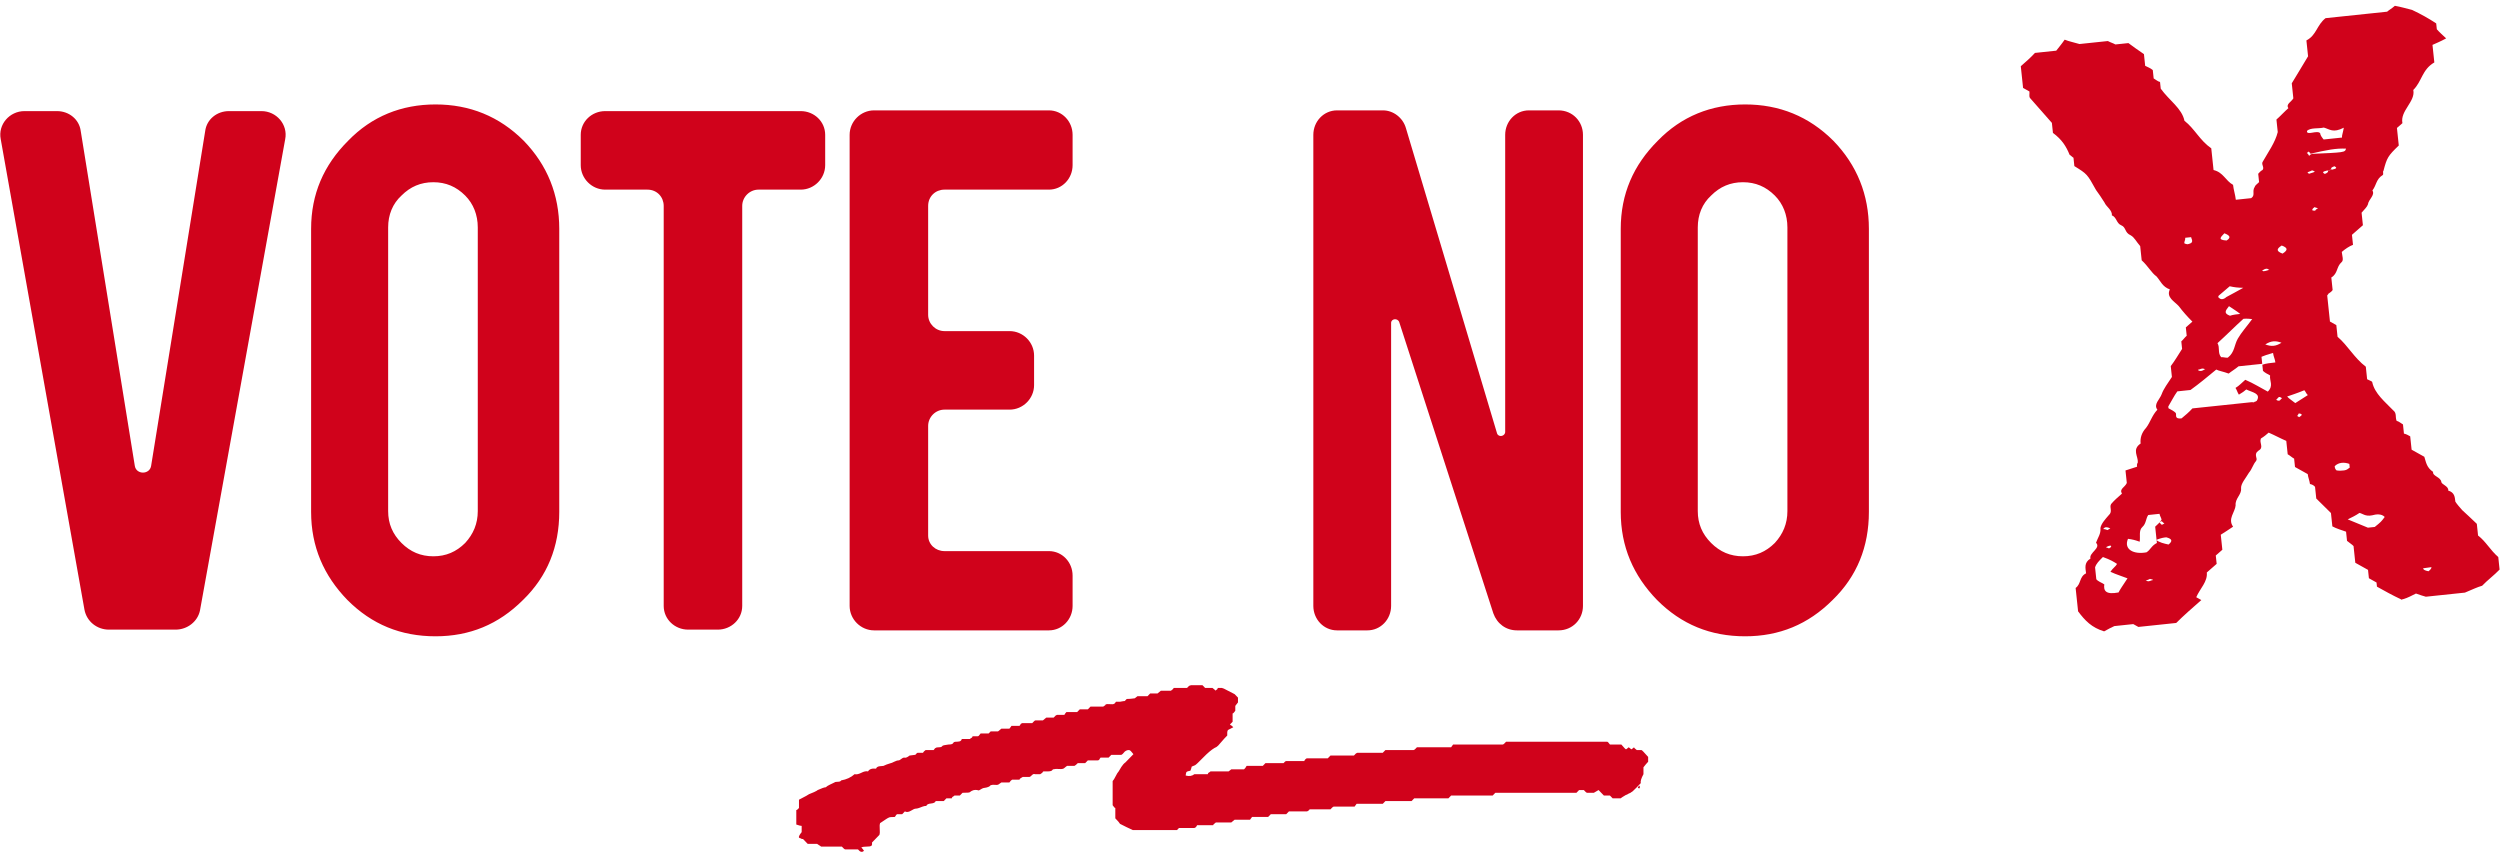 <?xml version="1.0" encoding="UTF-8"?>
<svg width="135px" height="46px" viewBox="0 0 135 46" version="1.1" xmlns="http://www.w3.org/2000/svg" xmlns:xlink="http://www.w3.org/1999/xlink">
    <g id="Page-1" stroke="none" stroke-width="1" fill="none" fill-rule="evenodd">
        <g id="Group-2" fill="#D0021B">
            <path d="M89,40.874 L89,41.135 C88.928,41.209 88.843,41.309 88.747,41.433 L88.747,41.805 C88.626,42.029 88.578,42.19 88.602,42.29 L88.349,42.55 C88.204,42.7 88.119,42.774 88.095,42.774 C88.071,42.799 88.041,42.817 88.005,42.83 C87.969,42.842 87.932,42.861 87.896,42.886 C87.86,42.911 87.83,42.923 87.806,42.923 C87.637,43.022 87.54,43.084 87.516,43.109 L87.082,43.109 L86.937,42.96 L86.611,42.96 L86.322,42.662 C86.274,42.687 86.189,42.737 86.068,42.811 L85.707,42.811 C85.682,42.811 85.652,42.793 85.616,42.755 L85.526,42.662 L85.272,42.662 L85.127,42.811 L80.748,42.811 L80.603,42.96 L78.36,42.96 L78.215,43.109 L76.369,43.109 L76.224,43.258 L74.813,43.258 L74.668,43.407 L73.256,43.407 L73.148,43.556 L72.026,43.556 C72.002,43.556 71.972,43.575 71.935,43.612 L71.845,43.705 L70.723,43.705 L70.651,43.78 L70.578,43.817 L69.601,43.817 L69.456,43.966 L68.624,43.966 L68.479,44.115 L67.611,44.115 L67.502,44.264 L66.67,44.264 C66.645,44.289 66.615,44.314 66.579,44.339 C66.543,44.363 66.513,44.388 66.489,44.413 L65.656,44.413 C65.632,44.438 65.602,44.463 65.566,44.488 C65.53,44.512 65.511,44.537 65.511,44.562 L64.643,44.562 C64.619,44.612 64.595,44.649 64.57,44.674 L64.498,44.711 L63.666,44.711 L63.557,44.823 L61.168,44.823 C60.951,44.724 60.722,44.612 60.481,44.488 C60.457,44.438 60.372,44.339 60.227,44.19 L60.227,43.631 C60.203,43.631 60.179,43.612 60.155,43.575 C60.131,43.538 60.107,43.507 60.083,43.482 L60.083,42.178 C60.131,42.128 60.185,42.041 60.245,41.917 C60.306,41.793 60.36,41.706 60.408,41.656 C60.432,41.607 60.481,41.526 60.553,41.414 C60.625,41.303 60.698,41.222 60.77,41.172 L61.205,40.725 C61.18,40.7 61.144,40.657 61.096,40.595 C61.048,40.533 60.999,40.502 60.951,40.502 C60.903,40.502 60.855,40.514 60.806,40.539 C60.758,40.564 60.716,40.601 60.68,40.651 C60.644,40.7 60.601,40.738 60.553,40.762 L60.01,40.762 L59.865,40.911 L59.431,40.911 C59.407,40.936 59.383,40.974 59.359,41.023 C59.335,41.048 59.311,41.06 59.286,41.06 L58.744,41.06 L58.599,41.209 L58.201,41.209 C58.128,41.284 58.068,41.334 58.02,41.358 L57.622,41.358 L57.567,41.396 C57.531,41.421 57.501,41.445 57.477,41.47 C57.429,41.52 57.338,41.538 57.205,41.526 C57.073,41.514 56.958,41.52 56.862,41.545 L56.789,41.619 C56.741,41.644 56.675,41.656 56.59,41.656 L56.355,41.656 C56.331,41.656 56.307,41.681 56.282,41.731 L56.174,41.805 L55.884,41.805 C55.836,41.781 55.782,41.799 55.721,41.861 C55.661,41.923 55.619,41.954 55.595,41.954 L55.233,41.954 L55.161,41.992 L55.124,42.029 L55.088,42.029 L55.052,42.103 L54.654,42.103 C54.606,42.128 54.557,42.178 54.509,42.252 L54.075,42.252 L53.966,42.327 C53.918,42.377 53.846,42.395 53.749,42.383 C53.653,42.37 53.568,42.377 53.496,42.401 C53.447,42.476 53.327,42.526 53.134,42.55 C53.11,42.55 53.073,42.563 53.025,42.588 C52.977,42.613 52.935,42.637 52.899,42.662 C52.862,42.687 52.82,42.687 52.772,42.662 C52.627,42.637 52.494,42.675 52.374,42.774 C52.374,42.799 52.241,42.811 51.976,42.811 L51.831,42.96 L51.541,42.96 C51.517,42.985 51.481,43.01 51.433,43.035 C51.409,43.06 51.397,43.084 51.397,43.109 L51.107,43.109 L50.962,43.258 L50.528,43.258 C50.504,43.333 50.419,43.376 50.275,43.389 C50.13,43.401 50.045,43.445 50.021,43.519 C49.949,43.519 49.883,43.531 49.822,43.556 C49.762,43.581 49.696,43.606 49.623,43.631 C49.551,43.656 49.49,43.668 49.442,43.668 C49.394,43.668 49.309,43.705 49.189,43.78 C49.068,43.854 48.96,43.867 48.863,43.817 L48.718,43.966 L48.429,43.966 C48.429,43.991 48.417,44.003 48.393,44.003 C48.368,44.053 48.344,44.09 48.32,44.115 C48.127,44.115 48.019,44.127 47.994,44.152 C47.97,44.152 47.814,44.252 47.524,44.45 C47.5,44.525 47.494,44.63 47.506,44.767 C47.518,44.904 47.512,45.009 47.488,45.084 L47.09,45.493 L47.09,45.605 L47.054,45.68 C47.005,45.704 46.921,45.717 46.8,45.717 C46.68,45.717 46.583,45.729 46.511,45.754 C46.535,45.779 46.565,45.816 46.601,45.866 L46.655,45.94 C46.559,46.04 46.45,46.015 46.33,45.866 L45.642,45.866 C45.618,45.866 45.588,45.847 45.552,45.81 L45.461,45.717 L44.339,45.717 C44.315,45.692 44.279,45.667 44.231,45.642 L44.122,45.568 L43.615,45.568 L43.362,45.307 L43.29,45.307 L43.253,45.27 L43.217,45.27 L43.145,45.233 C43.121,45.183 43.169,45.084 43.29,44.935 L43.29,44.599 C43.241,44.599 43.145,44.575 43,44.525 L43,43.743 C43.024,43.743 43.048,43.73 43.072,43.705 L43.145,43.631 L43.145,43.184 C43.483,43.01 43.664,42.911 43.688,42.886 C43.76,42.861 43.851,42.824 43.959,42.774 C44.068,42.724 44.134,42.687 44.158,42.662 C44.375,42.563 44.52,42.513 44.592,42.513 C44.641,42.464 44.719,42.414 44.828,42.364 C44.936,42.315 45.015,42.277 45.063,42.252 C45.087,42.228 45.147,42.215 45.244,42.215 C45.34,42.215 45.401,42.19 45.425,42.141 C45.714,42.091 45.956,41.979 46.149,41.805 C46.245,41.83 46.366,41.805 46.511,41.731 C46.655,41.656 46.776,41.632 46.873,41.656 C46.945,41.532 47.09,41.483 47.307,41.507 C47.331,41.433 47.397,41.389 47.506,41.377 C47.614,41.365 47.681,41.358 47.705,41.358 C47.801,41.309 47.934,41.259 48.103,41.209 C48.127,41.209 48.188,41.185 48.284,41.135 C48.381,41.085 48.465,41.06 48.537,41.06 C48.562,41.06 48.604,41.036 48.664,40.986 C48.724,40.936 48.779,40.911 48.827,40.911 C48.899,40.936 48.996,40.899 49.116,40.8 C49.141,40.8 49.237,40.787 49.406,40.762 C49.43,40.762 49.454,40.744 49.478,40.707 C49.502,40.669 49.527,40.651 49.551,40.651 L49.84,40.651 C49.864,40.601 49.913,40.551 49.985,40.502 L50.419,40.502 C50.468,40.427 50.504,40.39 50.528,40.39 C50.552,40.365 50.612,40.353 50.709,40.353 C50.805,40.353 50.866,40.328 50.89,40.278 C50.914,40.253 51.023,40.228 51.216,40.204 C51.36,40.204 51.445,40.179 51.469,40.129 C51.493,40.079 51.541,40.055 51.614,40.055 C51.686,40.055 51.752,40.048 51.813,40.036 C51.873,40.024 51.915,39.98 51.939,39.906 L52.374,39.906 C52.398,39.881 52.434,39.856 52.482,39.831 C52.506,39.806 52.518,39.781 52.518,39.757 L52.808,39.757 C52.832,39.757 52.856,39.738 52.88,39.701 C52.905,39.663 52.929,39.632 52.953,39.608 L53.387,39.608 L53.496,39.496 L53.894,39.496 C53.918,39.471 53.978,39.421 54.075,39.347 L54.509,39.347 C54.533,39.322 54.557,39.291 54.581,39.254 L54.618,39.198 L55.052,39.198 C55.076,39.173 55.1,39.136 55.124,39.086 L55.197,39.049 L55.74,39.049 L55.83,38.956 C55.866,38.918 55.896,38.9 55.921,38.9 L56.319,38.9 C56.343,38.875 56.373,38.85 56.409,38.825 C56.445,38.8 56.475,38.776 56.5,38.751 L56.898,38.751 L57.006,38.639 L57.079,38.602 L57.477,38.602 C57.501,38.552 57.537,38.502 57.585,38.453 L58.164,38.453 L58.309,38.304 L58.744,38.304 L58.888,38.155 L59.576,38.155 L59.685,38.08 C59.685,38.031 59.757,38.012 59.902,38.024 C60.046,38.037 60.131,38.031 60.155,38.006 C60.179,38.006 60.215,37.969 60.264,37.894 L60.481,37.894 C60.505,37.894 60.541,37.888 60.589,37.875 C60.638,37.863 60.686,37.857 60.734,37.857 L60.843,37.745 C60.963,37.745 61.108,37.733 61.277,37.708 L61.422,37.596 L61.965,37.596 L62.109,37.447 L62.507,37.447 C62.604,37.373 62.664,37.323 62.688,37.298 L63.231,37.298 L63.304,37.242 C63.352,37.205 63.376,37.174 63.376,37.149 L64.1,37.149 L64.208,37.037 L64.317,37 L64.932,37 L65.077,37.149 L65.475,37.149 L65.656,37.298 C65.656,37.273 65.68,37.248 65.729,37.224 L65.765,37.149 L65.982,37.149 L66.09,37.186 L66.67,37.484 L66.851,37.671 L66.851,37.931 C66.826,37.956 66.802,37.987 66.778,38.024 C66.754,38.062 66.73,38.093 66.706,38.118 L66.706,38.378 L66.651,38.453 C66.615,38.502 66.585,38.527 66.561,38.527 L66.561,38.974 L66.416,39.123 C66.44,39.148 66.477,39.173 66.525,39.198 L66.597,39.272 L66.308,39.421 C66.284,39.471 66.271,39.514 66.271,39.552 L66.271,39.719 L66.109,39.887 C66.048,39.949 65.994,40.011 65.946,40.073 C65.897,40.135 65.843,40.197 65.783,40.26 C65.723,40.322 65.656,40.365 65.584,40.39 C65.415,40.489 65.21,40.663 64.969,40.911 C64.727,41.16 64.582,41.296 64.534,41.321 C64.486,41.346 64.426,41.371 64.353,41.396 C64.329,41.495 64.305,41.57 64.281,41.619 L64.19,41.638 C64.13,41.65 64.088,41.669 64.064,41.694 C64.04,41.768 64.028,41.83 64.028,41.88 C64.221,41.93 64.377,41.905 64.498,41.805 L65.222,41.805 C65.222,41.781 65.234,41.756 65.258,41.731 C65.306,41.706 65.343,41.681 65.367,41.656 L66.344,41.656 L66.489,41.545 L67.176,41.545 L67.249,41.47 C67.273,41.421 67.297,41.383 67.321,41.358 L68.19,41.358 L68.334,41.209 L69.312,41.209 L69.384,41.135 C69.408,41.11 69.432,41.098 69.456,41.098 L70.434,41.098 C70.434,41.073 70.452,41.042 70.488,41.005 C70.524,40.967 70.554,40.949 70.578,40.949 L71.7,40.949 L71.845,40.8 L73.112,40.8 L73.22,40.688 L73.293,40.651 L74.668,40.651 L74.813,40.502 L76.333,40.502 C76.357,40.502 76.387,40.483 76.423,40.446 L76.514,40.353 L78.36,40.353 L78.468,40.204 L81.146,40.204 C81.17,40.204 81.201,40.185 81.237,40.148 L81.327,40.055 L86.792,40.055 C86.816,40.055 86.865,40.104 86.937,40.204 L87.552,40.204 C87.697,40.377 87.782,40.464 87.806,40.464 L87.86,40.427 C87.896,40.402 87.926,40.377 87.95,40.353 C87.975,40.377 88.023,40.415 88.095,40.464 L88.149,40.427 C88.186,40.402 88.216,40.377 88.24,40.353 C88.24,40.377 88.258,40.402 88.294,40.427 C88.33,40.452 88.361,40.477 88.385,40.502 L88.638,40.502 C88.662,40.502 88.783,40.626 89,40.874 Z M88.52,42.58 C88.547,42.527 88.56,42.5 88.56,42.5 C88.56,42.5 88.547,42.473 88.52,42.42 C88.493,42.447 88.467,42.487 88.44,42.54 L88.52,42.58 Z" id="e"></path>
            <path d="M4.56,32.92 L0.04,7.52 C-0.12,6.72 0.52,6 1.32,6 L3.08,6 C3.72,6 4.28,6.44 4.36,7.08 L7.28,25.16 C7.36,25.64 8.08,25.64 8.16,25.16 L11.08,7.08 C11.16,6.44 11.72,6 12.36,6 L14.12,6 C14.92,6 15.56,6.72 15.4,7.52 L10.8,32.96 C10.68,33.56 10.12,34 9.48,34 L5.88,34 C5.24,34 4.68,33.56 4.56,32.92 Z M23.52,5.64 C25.36,5.64 26.96,6.28 28.28,7.6 C29.56,8.92 30.2,10.52 30.2,12.36 L30.2,27.64 C30.2,29.52 29.56,31.12 28.24,32.4 C26.92,33.72 25.36,34.36 23.52,34.36 C21.64,34.36 20.08,33.72 18.76,32.4 C17.48,31.08 16.8,29.52 16.8,27.64 L16.8,12.36 C16.8,10.48 17.48,8.92 18.8,7.6 C20.08,6.28 21.68,5.64 23.52,5.64 Z M25.8,12.28 C25.8,11.6 25.56,11 25.12,10.56 C24.64,10.08 24.08,9.84 23.4,9.84 C22.72,9.84 22.16,10.08 21.68,10.56 C21.2,11 20.96,11.6 20.96,12.28 L20.96,27.6 C20.96,28.28 21.2,28.84 21.68,29.32 C22.16,29.8 22.72,30.04 23.4,30.04 C24.08,30.04 24.64,29.8 25.12,29.32 C25.56,28.84 25.8,28.28 25.8,27.6 L25.8,12.28 Z M34.96,10.24 L32.68,10.24 C31.96,10.24 31.36,9.64 31.36,8.92 L31.36,7.28 C31.36,6.56 31.96,6 32.68,6 L43.24,6 C43.96,6 44.56,6.56 44.56,7.28 L44.56,8.92 C44.56,9.64 43.96,10.24 43.24,10.24 L40.96,10.24 C40.48,10.24 40.08,10.64 40.08,11.12 L40.08,32.72 C40.08,33.44 39.48,34 38.76,34 L37.16,34 C36.44,34 35.84,33.44 35.84,32.72 L35.84,11.12 C35.84,10.64 35.48,10.24 34.96,10.24 Z M45.88,32.72 L45.88,7.28 C45.88,6.56 46.48,5.96 47.2,5.96 L56.64,5.96 C57.36,5.96 57.92,6.56 57.92,7.28 L57.92,8.92 C57.92,9.64 57.36,10.24 56.64,10.24 L51,10.24 C50.52,10.24 50.12,10.6 50.12,11.12 L50.12,17 C50.12,17.48 50.52,17.88 51,17.88 L54.52,17.88 C55.24,17.88 55.84,18.48 55.84,19.2 L55.84,20.8 C55.84,21.52 55.24,22.12 54.52,22.12 L51,22.12 C50.52,22.12 50.12,22.52 50.12,23 L50.12,28.92 C50.12,29.4 50.52,29.76 51,29.76 L56.64,29.76 C57.36,29.76 57.92,30.36 57.92,31.08 L57.92,32.72 C57.92,33.44 57.36,34.04 56.64,34.04 L47.2,34.04 C46.48,34.04 45.88,33.44 45.88,32.72 Z M75.92,6.92 L80.84,23.4 C80.92,23.64 81.28,23.56 81.28,23.32 L81.28,7.28 C81.28,6.56 81.84,5.96 82.56,5.96 L84.16,5.96 C84.92,5.96 85.48,6.56 85.48,7.28 L85.48,32.72 C85.48,33.44 84.92,34.04 84.16,34.04 L81.92,34.04 C81.32,34.04 80.84,33.68 80.64,33.12 L75.56,17.4 C75.48,17.16 75.12,17.2 75.12,17.44 L75.12,32.72 C75.12,33.44 74.56,34.04 73.84,34.04 L72.2,34.04 C71.48,34.04 70.92,33.44 70.92,32.72 L70.92,7.28 C70.92,6.56 71.48,5.96 72.2,5.96 L74.68,5.96 C75.24,5.96 75.76,6.36 75.92,6.92 Z M94.24,5.64 C96.08,5.64 97.68,6.28 99,7.6 C100.28,8.92 100.92,10.52 100.92,12.36 L100.92,27.64 C100.92,29.52 100.28,31.12 98.96,32.4 C97.64,33.72 96.08,34.36 94.24,34.36 C92.36,34.36 90.8,33.72 89.48,32.4 C88.2,31.08 87.52,29.52 87.52,27.64 L87.52,12.36 C87.52,10.48 88.2,8.92 89.52,7.6 C90.8,6.28 92.4,5.64 94.24,5.64 Z M96.52,12.28 C96.52,11.6 96.28,11 95.84,10.56 C95.36,10.08 94.8,9.84 94.12,9.84 C93.44,9.84 92.88,10.08 92.4,10.56 C91.92,11 91.68,11.6 91.68,12.28 L91.68,27.6 C91.68,28.28 91.92,28.84 92.4,29.32 C92.88,29.8 93.44,30.04 94.12,30.04 C94.8,30.04 95.36,29.8 95.84,29.32 C96.28,28.84 96.52,28.28 96.52,27.6 L96.52,12.28 Z" id="VOTE-NO"></path>
            <path d="M132.517,29.443 L132.517,30.078 C132.903,30.44 133.095,30.939 133.481,31.347 L133.481,32.027 C133.16,32.299 132.774,32.525 132.453,32.797 C132.196,32.842 131.939,32.933 131.489,33.069 L129.369,33.069 C129.241,33.024 129.048,32.933 128.855,32.842 C128.598,32.933 128.406,33.024 128.149,33.069 C128.084,33.069 128.02,33.114 128.02,33.069 C127.57,32.797 127.185,32.525 126.799,32.253 L126.799,32.027 L126.414,31.755 L126.414,31.301 L125.771,30.848 L125.771,29.942 C125.707,29.851 125.579,29.76 125.45,29.624 L125.45,29.126 C125.258,29.035 124.936,28.899 124.744,28.763 L124.744,28.038 C124.487,27.721 124.294,27.494 124.037,27.177 L124.037,26.542 C123.973,26.452 123.908,26.406 123.78,26.361 C123.78,26.18 123.716,25.998 123.716,25.817 L123.073,25.364 L123.073,24.91 C122.945,24.82 122.88,24.729 122.752,24.639 L122.752,23.913 C122.431,23.732 122.174,23.551 121.852,23.369 C121.724,23.46 121.595,23.551 121.403,23.641 C121.274,23.868 121.531,24.14 121.21,24.276 C120.889,24.457 121.146,24.684 121.017,24.82 C120.825,25.001 120.76,25.228 120.568,25.409 C120.375,25.681 120.054,25.953 120.054,26.225 C120.054,26.542 119.668,26.723 119.668,27.086 C119.604,27.449 119.154,27.766 119.411,28.219 C119.154,28.355 118.897,28.491 118.704,28.582 L118.704,29.398 L118.319,29.67 L118.319,30.123 L117.741,30.531 C117.741,31.029 117.291,31.347 117.034,31.8 L117.291,31.981 C116.777,32.344 116.263,32.706 115.813,33.069 L113.758,33.069 L113.501,32.888 L112.473,32.888 C112.344,32.933 112.087,33.024 111.894,33.114 C111.252,32.842 110.931,32.435 110.609,31.891 L110.609,30.622 C110.931,30.44 110.866,30.032 111.252,29.896 C111.252,29.624 111.188,29.307 111.573,29.126 C111.509,28.808 112.216,28.627 111.959,28.31 C112.087,28.038 112.28,27.857 112.28,27.539 C112.344,27.313 112.601,27.086 112.794,26.905 C113.051,26.723 112.858,26.497 112.987,26.316 C113.179,26.134 113.372,25.998 113.629,25.817 C113.501,25.545 113.822,25.5 113.95,25.273 L113.95,24.593 C114.143,24.548 114.4,24.503 114.593,24.457 C114.593,24.367 114.593,24.321 114.657,24.231 C114.721,23.913 114.4,23.505 114.914,23.233 C114.914,22.916 115.042,22.644 115.299,22.418 C115.556,22.146 115.685,21.783 116.006,21.511 C115.813,21.194 116.199,20.967 116.327,20.695 C116.456,20.423 116.713,20.151 116.97,19.834 L116.97,19.245 C117.227,18.973 117.42,18.701 117.676,18.384 L117.676,17.976 C117.805,17.885 117.869,17.794 117.998,17.704 L117.998,17.25 L118.383,16.978 C118.126,16.661 117.933,16.389 117.741,16.072 C117.548,15.8 117.098,15.528 117.355,15.12 C116.97,14.939 116.906,14.622 116.713,14.35 C116.456,14.123 116.327,13.76 116.006,13.398 L116.006,12.627 C115.813,12.355 115.749,12.129 115.556,11.993 C115.235,11.811 115.364,11.539 115.107,11.403 C114.85,11.267 114.914,10.95 114.657,10.814 C114.721,10.542 114.4,10.316 114.336,10.089 C114.207,9.817 114.079,9.59 113.95,9.364 C113.565,8.457 113.565,8.457 112.922,7.959 L112.922,7.505 C112.858,7.46 112.794,7.369 112.73,7.324 C112.601,6.871 112.408,6.463 111.959,6.055 L111.959,5.511 L110.931,4.061 C110.866,3.97 110.931,3.834 110.931,3.698 L110.609,3.471 L110.609,2.293 C110.931,2.066 111.188,1.885 111.445,1.658 L112.601,1.658 C112.73,1.522 112.922,1.341 113.115,1.114 C113.372,1.25 113.565,1.296 113.886,1.432 L115.428,1.432 C115.556,1.522 115.685,1.568 115.813,1.658 L116.52,1.658 C116.713,1.84 116.97,2.066 117.291,2.338 L117.291,2.973 C117.42,3.063 117.548,3.109 117.676,3.245 L117.676,3.698 C117.805,3.789 117.869,3.879 117.998,3.925 L117.998,4.287 C118.383,4.967 119.026,5.466 119.09,6.146 C119.604,6.644 119.797,7.279 120.375,7.777 L120.375,8.956 C120.889,9.137 120.953,9.59 121.339,9.862 C121.339,10.134 121.403,10.406 121.403,10.678 L122.238,10.678 C122.495,10.542 122.302,10.316 122.495,10.089 C122.495,10.044 122.623,9.953 122.752,9.862 L122.752,9.409 C122.816,9.364 122.88,9.273 123.009,9.228 C123.137,9.092 122.945,8.91 123.073,8.774 C123.394,8.321 123.844,7.823 124.037,7.279 L124.037,6.599 C124.294,6.418 124.487,6.236 124.744,6.055 C124.615,5.828 124.936,5.738 125.065,5.556 L125.065,4.74 C125.386,4.333 125.707,3.879 126.093,3.381 L126.093,2.52 C126.671,2.293 126.735,1.749 127.249,1.432 L130.59,1.432 C130.718,1.341 130.847,1.296 131.04,1.16 C131.361,1.25 131.682,1.386 131.939,1.477 C132.389,1.749 132.774,2.021 133.16,2.338 L133.16,2.656 C133.288,2.837 133.417,2.973 133.609,3.199 C133.288,3.335 132.967,3.426 132.839,3.471 L132.839,4.423 C132.132,4.74 132.068,5.375 131.554,5.783 C131.618,6.418 130.718,6.825 130.783,7.505 L130.461,7.732 L130.461,8.684 C129.819,9.182 129.755,9.273 129.498,9.953 C129.433,9.998 129.498,10.134 129.433,10.18 C129.048,10.361 129.048,10.678 128.791,10.95 C128.92,11.222 128.534,11.403 128.47,11.675 C128.406,11.811 128.277,11.902 128.084,12.083 L128.084,12.763 L127.442,13.216 L127.442,13.76 C127.249,13.806 126.992,13.942 126.799,14.078 C126.799,14.304 126.864,14.531 126.735,14.622 C126.414,14.848 126.478,15.211 126.093,15.392 L126.093,16.072 C126.028,16.163 125.9,16.208 125.836,16.253 C125.836,16.299 125.771,16.299 125.771,16.344 L125.771,17.749 L126.093,17.976 L126.093,18.61 C126.607,19.154 126.864,19.834 127.442,20.378 L127.442,21.058 C127.57,21.148 127.699,21.194 127.699,21.239 C127.763,21.874 128.277,22.372 128.663,22.871 C128.855,23.052 128.727,23.233 128.791,23.46 C128.92,23.505 128.984,23.596 129.112,23.687 L129.112,24.185 C129.241,24.231 129.305,24.276 129.433,24.367 L129.433,25.092 L130.076,25.545 C130.14,25.862 130.14,26.134 130.461,26.406 C130.397,26.633 130.847,26.723 130.847,26.995 C130.847,27.131 131.232,27.267 131.168,27.494 C131.489,27.63 131.489,27.857 131.489,28.129 C131.554,28.265 131.682,28.446 131.811,28.627 C132.003,28.854 132.26,29.126 132.517,29.443 Z M112.409,27.614 C112.489,27.614 112.569,27.654 112.649,27.694 L112.809,27.614 C112.729,27.574 112.649,27.534 112.569,27.534 C112.49,27.534 112.489,27.574 112.412,27.613 L112.409,27.614 Z M112.624,28.685 C112.784,28.645 112.864,28.445 112.464,28.605 L112.624,28.685 Z M112.889,31.105 C112.969,30.976 113.129,30.784 113.449,30.398 C113.209,30.27 112.889,30.142 112.569,29.949 C112.729,29.756 112.889,29.692 112.969,29.564 C112.809,29.435 112.649,29.307 112.249,29.114 C112.009,29.307 111.849,29.435 111.769,29.628 L111.769,30.27 C111.849,30.398 112.009,30.463 112.169,30.591 C112.089,30.912 112.169,31.169 112.889,31.105 Z M114.569,30.674 C114.649,30.674 114.729,30.634 114.809,30.634 C114.809,30.594 114.729,30.594 114.649,30.554 C114.569,30.594 114.489,30.594 114.409,30.634 C114.489,30.634 114.489,30.674 114.569,30.674 Z M115.844,28.814 C116.084,28.654 116.084,28.534 115.764,28.414 C115.604,28.414 115.524,28.414 115.204,28.494 C115.364,28.654 115.604,28.734 115.844,28.814 Z M115.227,27.779 C115.38,27.668 115.457,27.613 115.609,27.447 C115.609,27.336 115.533,27.225 115.533,27.114 L114.921,27.114 C114.768,27.281 114.768,27.558 114.539,27.724 C114.309,27.89 114.386,28.222 114.309,28.499 C114.08,28.388 113.927,28.333 113.698,28.278 C113.392,28.831 113.927,29.164 114.615,29.108 C114.845,28.998 114.921,28.776 115.227,28.665 L115.227,27.779 Z M115.581,27.714 C115.661,27.714 115.661,27.674 115.741,27.674 C115.661,27.594 115.661,27.554 115.581,27.514 C115.581,27.554 115.421,27.554 115.501,27.594 C115.501,27.634 115.581,27.674 115.581,27.714 Z M122.649,14.554 C122.569,14.554 122.489,14.594 122.409,14.634 L122.489,14.674 C122.649,14.674 122.729,14.634 122.809,14.634 C122.729,14.594 122.729,14.554 122.649,14.554 Z M123.049,18.614 C122.729,18.454 122.489,18.454 122.169,18.614 C122.489,18.774 122.729,18.774 123.049,18.614 Z M121.609,17.179 C121.315,17.114 121.198,17.114 121.139,17.114 C120.609,17.502 120.139,17.889 119.609,18.276 C119.727,18.534 119.551,18.792 119.727,19.05 C119.845,19.05 119.962,19.114 120.08,19.114 C120.492,18.856 120.492,18.469 120.727,18.147 C120.962,17.824 121.257,17.566 121.609,17.179 Z M120.435,16.874 C120.595,16.834 120.835,16.834 120.995,16.834 C120.835,16.674 120.675,16.554 120.435,16.354 C120.195,16.594 120.115,16.714 120.435,16.874 Z M120.587,15.289 C120.347,15.449 120.187,15.569 119.947,15.729 C119.947,15.729 119.867,15.809 119.947,15.849 C120.027,15.969 120.187,15.969 120.347,15.849 C120.667,15.729 120.907,15.609 121.307,15.449 C120.987,15.409 120.827,15.369 120.587,15.289 Z M120.679,12.814 C120.919,12.694 120.919,12.574 120.599,12.414 C120.359,12.614 120.199,12.734 120.679,12.814 Z M118.472,12.434 C118.472,12.554 118.392,12.634 118.392,12.714 C118.392,12.754 118.552,12.794 118.552,12.794 C118.632,12.794 118.792,12.754 118.792,12.714 C118.872,12.634 118.792,12.514 118.792,12.434 L118.472,12.434 Z M118.649,19.554 C118.569,19.554 118.489,19.594 118.409,19.594 C118.409,19.634 118.489,19.674 118.569,19.674 C118.649,19.674 118.729,19.634 118.809,19.594 C118.729,19.594 118.729,19.554 118.649,19.554 Z M122.609,21.714 C122.689,21.674 122.689,21.634 122.769,21.594 C122.689,21.554 122.689,21.514 122.609,21.514 C122.529,21.554 122.529,21.594 122.449,21.634 C122.449,21.674 122.529,21.714 122.609,21.714 Z M123.569,22.714 C123.649,22.674 123.729,22.634 123.729,22.594 C123.729,22.554 123.649,22.514 123.569,22.514 C123.569,22.554 123.489,22.594 123.489,22.634 C123.489,22.674 123.569,22.674 123.569,22.714 Z M121.895,19.686 C122.109,19.638 122.324,19.638 122.609,19.638 C122.609,19.448 122.538,19.305 122.538,19.114 C122.252,19.162 122.038,19.21 121.895,19.257 L121.895,19.638 L120.609,19.638 C120.395,19.781 120.181,19.876 120.038,19.972 C119.752,19.829 119.538,19.781 119.395,19.686 C118.895,20.019 118.395,20.353 117.895,20.638 L117.181,20.638 C116.967,20.876 116.824,21.114 116.609,21.4 L116.609,21.495 C116.752,21.591 116.895,21.686 116.967,21.781 C117.038,21.876 116.824,22.114 117.252,22.114 C117.467,21.972 117.681,21.829 117.895,21.638 L121.109,21.638 C121.181,21.638 121.252,21.686 121.252,21.638 C121.324,21.638 121.395,21.591 121.395,21.591 C121.681,21.21 121.181,21.114 120.895,20.924 C120.752,21.019 120.681,21.067 120.467,21.162 C120.395,21.019 120.395,20.924 120.324,20.781 C120.538,20.686 120.681,20.543 120.895,20.4 C121.324,20.638 121.681,20.924 122.038,21.162 C122.395,20.876 122.181,20.591 122.252,20.305 C122.109,20.21 121.967,20.114 121.895,20.019 L121.895,19.686 Z M125.609,11.714 C125.609,11.674 125.689,11.634 125.769,11.594 C125.689,11.554 125.609,11.554 125.609,11.514 C125.529,11.554 125.449,11.594 125.449,11.674 C125.449,11.674 125.529,11.714 125.609,11.714 Z M126.489,9.634 C126.569,9.674 126.489,9.754 126.329,9.794 C126.089,9.634 126.409,9.634 126.729,9.594 C126.649,9.514 126.729,9.474 126.889,9.434 C127.129,9.594 126.809,9.594 126.489,9.634 Z M126.536,7.297 C126.229,7.337 125.846,7.217 125.616,7.377 C125.539,7.657 126.153,7.377 126.306,7.577 C126.306,7.697 126.383,7.817 126.459,7.937 L127.456,7.937 C127.456,7.817 127.533,7.697 127.609,7.417 C126.996,7.657 126.843,7.417 126.536,7.297 Z M127.609,8.554 C127.071,8.474 126.609,8.514 125.609,8.634 C127.533,8.754 127.533,8.754 127.609,8.554 Z M125.581,8.734 C125.661,8.694 125.661,8.654 125.741,8.654 C125.661,8.614 125.661,8.574 125.581,8.494 C125.581,8.534 125.421,8.574 125.501,8.574 C125.501,8.614 125.579,8.654 125.581,8.732 L125.581,8.734 Z M123.609,13.834 C123.929,13.674 123.929,13.554 123.609,13.394 C123.289,13.554 123.289,13.674 123.609,13.834 Z M123.449,21.934 L124.169,21.574 C124.089,21.494 124.089,21.414 124.009,21.294 C123.609,21.414 123.209,21.494 123.049,21.534 C123.129,21.654 123.289,21.774 123.449,21.934 Z M125.409,9.614 C125.409,9.654 125.489,9.694 125.489,9.694 C125.649,9.654 125.729,9.654 125.809,9.614 C125.729,9.574 125.729,9.534 125.649,9.534 C125.569,9.574 125.489,9.574 125.409,9.614 Z M126.009,25.704 L126.009,25.504 C125.769,25.384 125.449,25.344 125.209,25.544 C125.209,25.624 125.209,25.704 125.289,25.784 C125.449,25.824 125.609,25.824 125.689,25.824 C125.849,25.824 125.929,25.744 126.009,25.704 Z M127.017,29.034 C127.387,28.794 127.387,28.794 127.609,28.554 C127.461,28.354 127.165,28.354 126.943,28.394 C126.572,28.434 126.424,28.234 126.276,28.194 C126.054,28.314 125.832,28.394 125.609,28.474 L126.646,29.034 L127.017,29.034 Z M129.385,31.527 C129.375,31.597 129.455,31.657 129.655,31.717 C129.775,31.637 129.835,31.577 129.835,31.512 L129.385,31.527 Z" id="X" transform="translate(122.109, 17.114) rotate(-6) translate(-122.109, -17.114) "></path>
        </g>
    </g>
</svg>